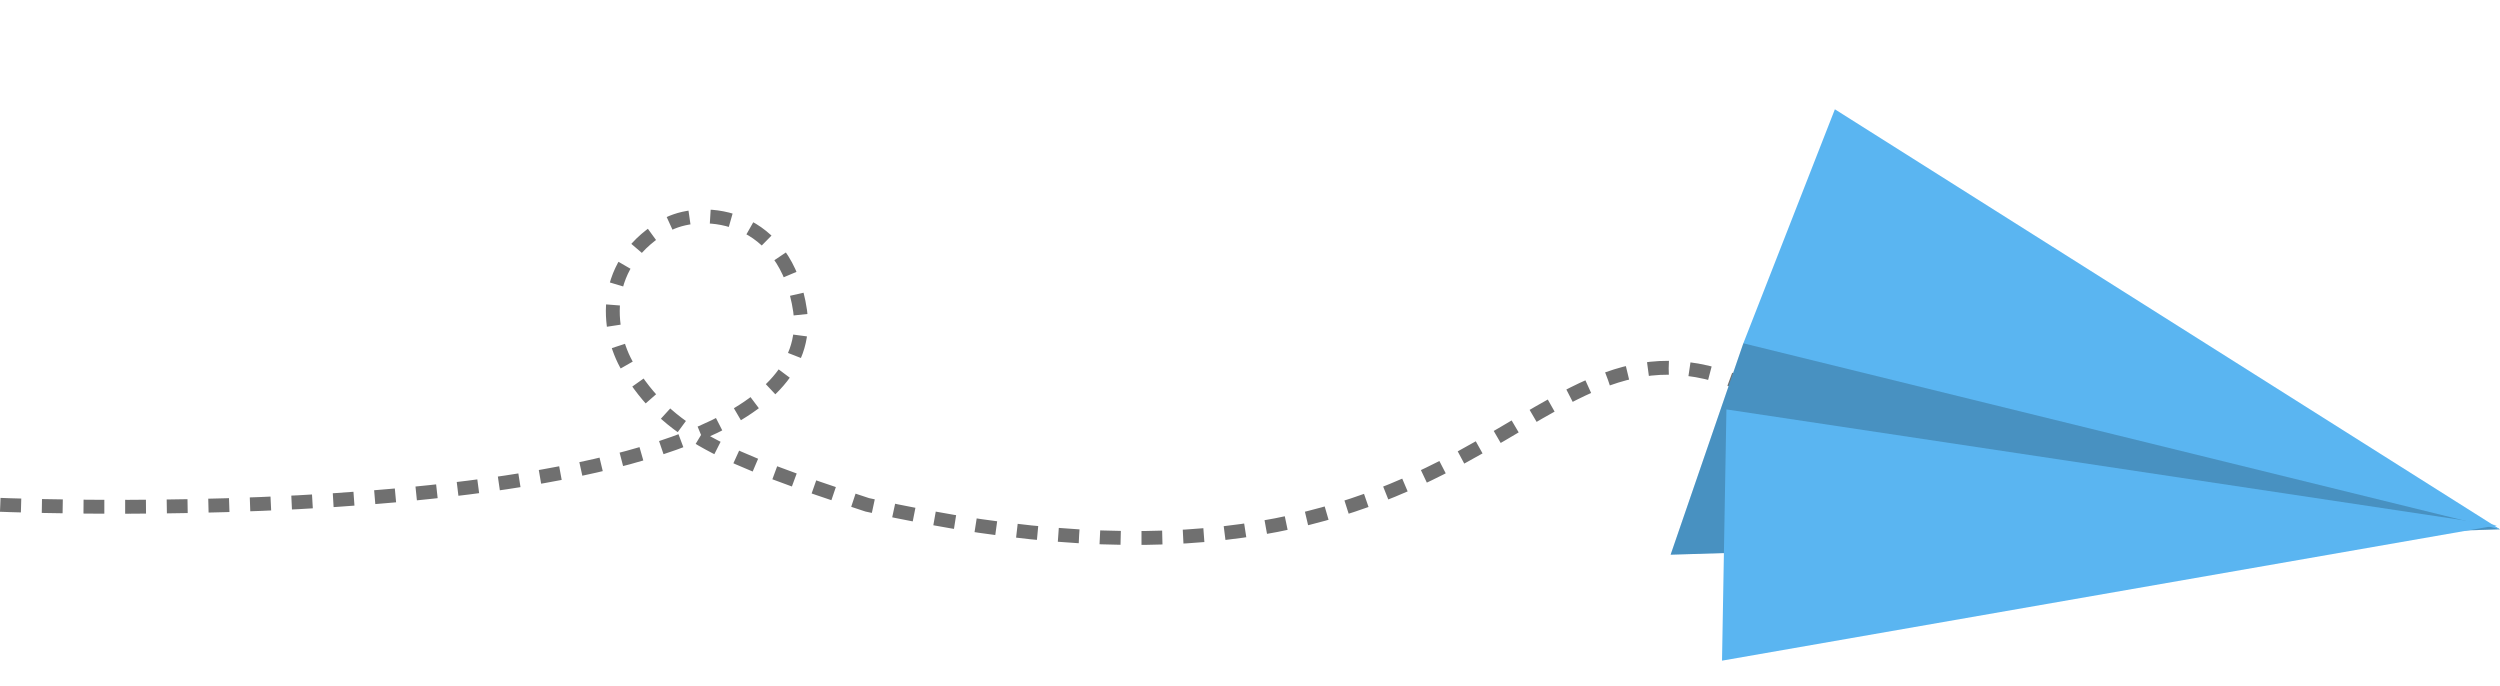 <svg xmlns="http://www.w3.org/2000/svg" xmlns:xlink="http://www.w3.org/1999/xlink" width="360.269" height="98.8" viewBox="0 0 360.269 98.8">
  <defs>
    <clipPath id="clip-path">
      <rect width="360.269" height="98.8" fill="none"/>
    </clipPath>
  </defs>
  <g id="Repeat_Grid_1" data-name="Repeat Grid 1" clip-path="url(#clip-path)">
    <g transform="translate(-482.061 -2302.251)">
      <path id="Path_414" data-name="Path 414" d="M11748.1,2134s119.7,5.105,115.267-27.927c-2.04-13.889-13.749-15.144-19-12.547-9.959,5.381-8.974,15.366-5.789,20.684,5.7,9.514,13.6,12.949,34.458,19.789,92.071,20.729,93.57-33.7,128.649-16.238" transform="translate(-11266 241)" fill="none" stroke="#707070" stroke-width="2" stroke-dasharray="3"/>
      <g id="Group_71" data-name="Group 71" transform="translate(711.654 2324.77) rotate(-11)">
        <path id="Path_401" data-name="Path 401" d="M687.037,38.758l-16.1,27.905L788.958,85.881,712.947,32.949Z" transform="translate(-670.942 -8.172)" fill="#5ab5f1"/>
        <path id="Path_402" data-name="Path 402" d="M687.037,38.758l-16.1,27.905L788.958,85.881,712.947,32.949Z" transform="translate(-670.942 -8.172)" opacity="0.2"/>
        <path id="Path_403" data-name="Path 403" d="M706.342,8.293,788.88,86,686.959,38.879Z" transform="translate(-670.863 -8.293)" fill="#5ab5f1"/>
        <path id="Path_404" data-name="Path 404" d="M675.274,82.994,788.616,85.16,682.806,47.576Z" transform="translate(-670.921 -8.101)" fill="#5ab5f1"/>
      </g>
    </g>
  </g>
</svg>
